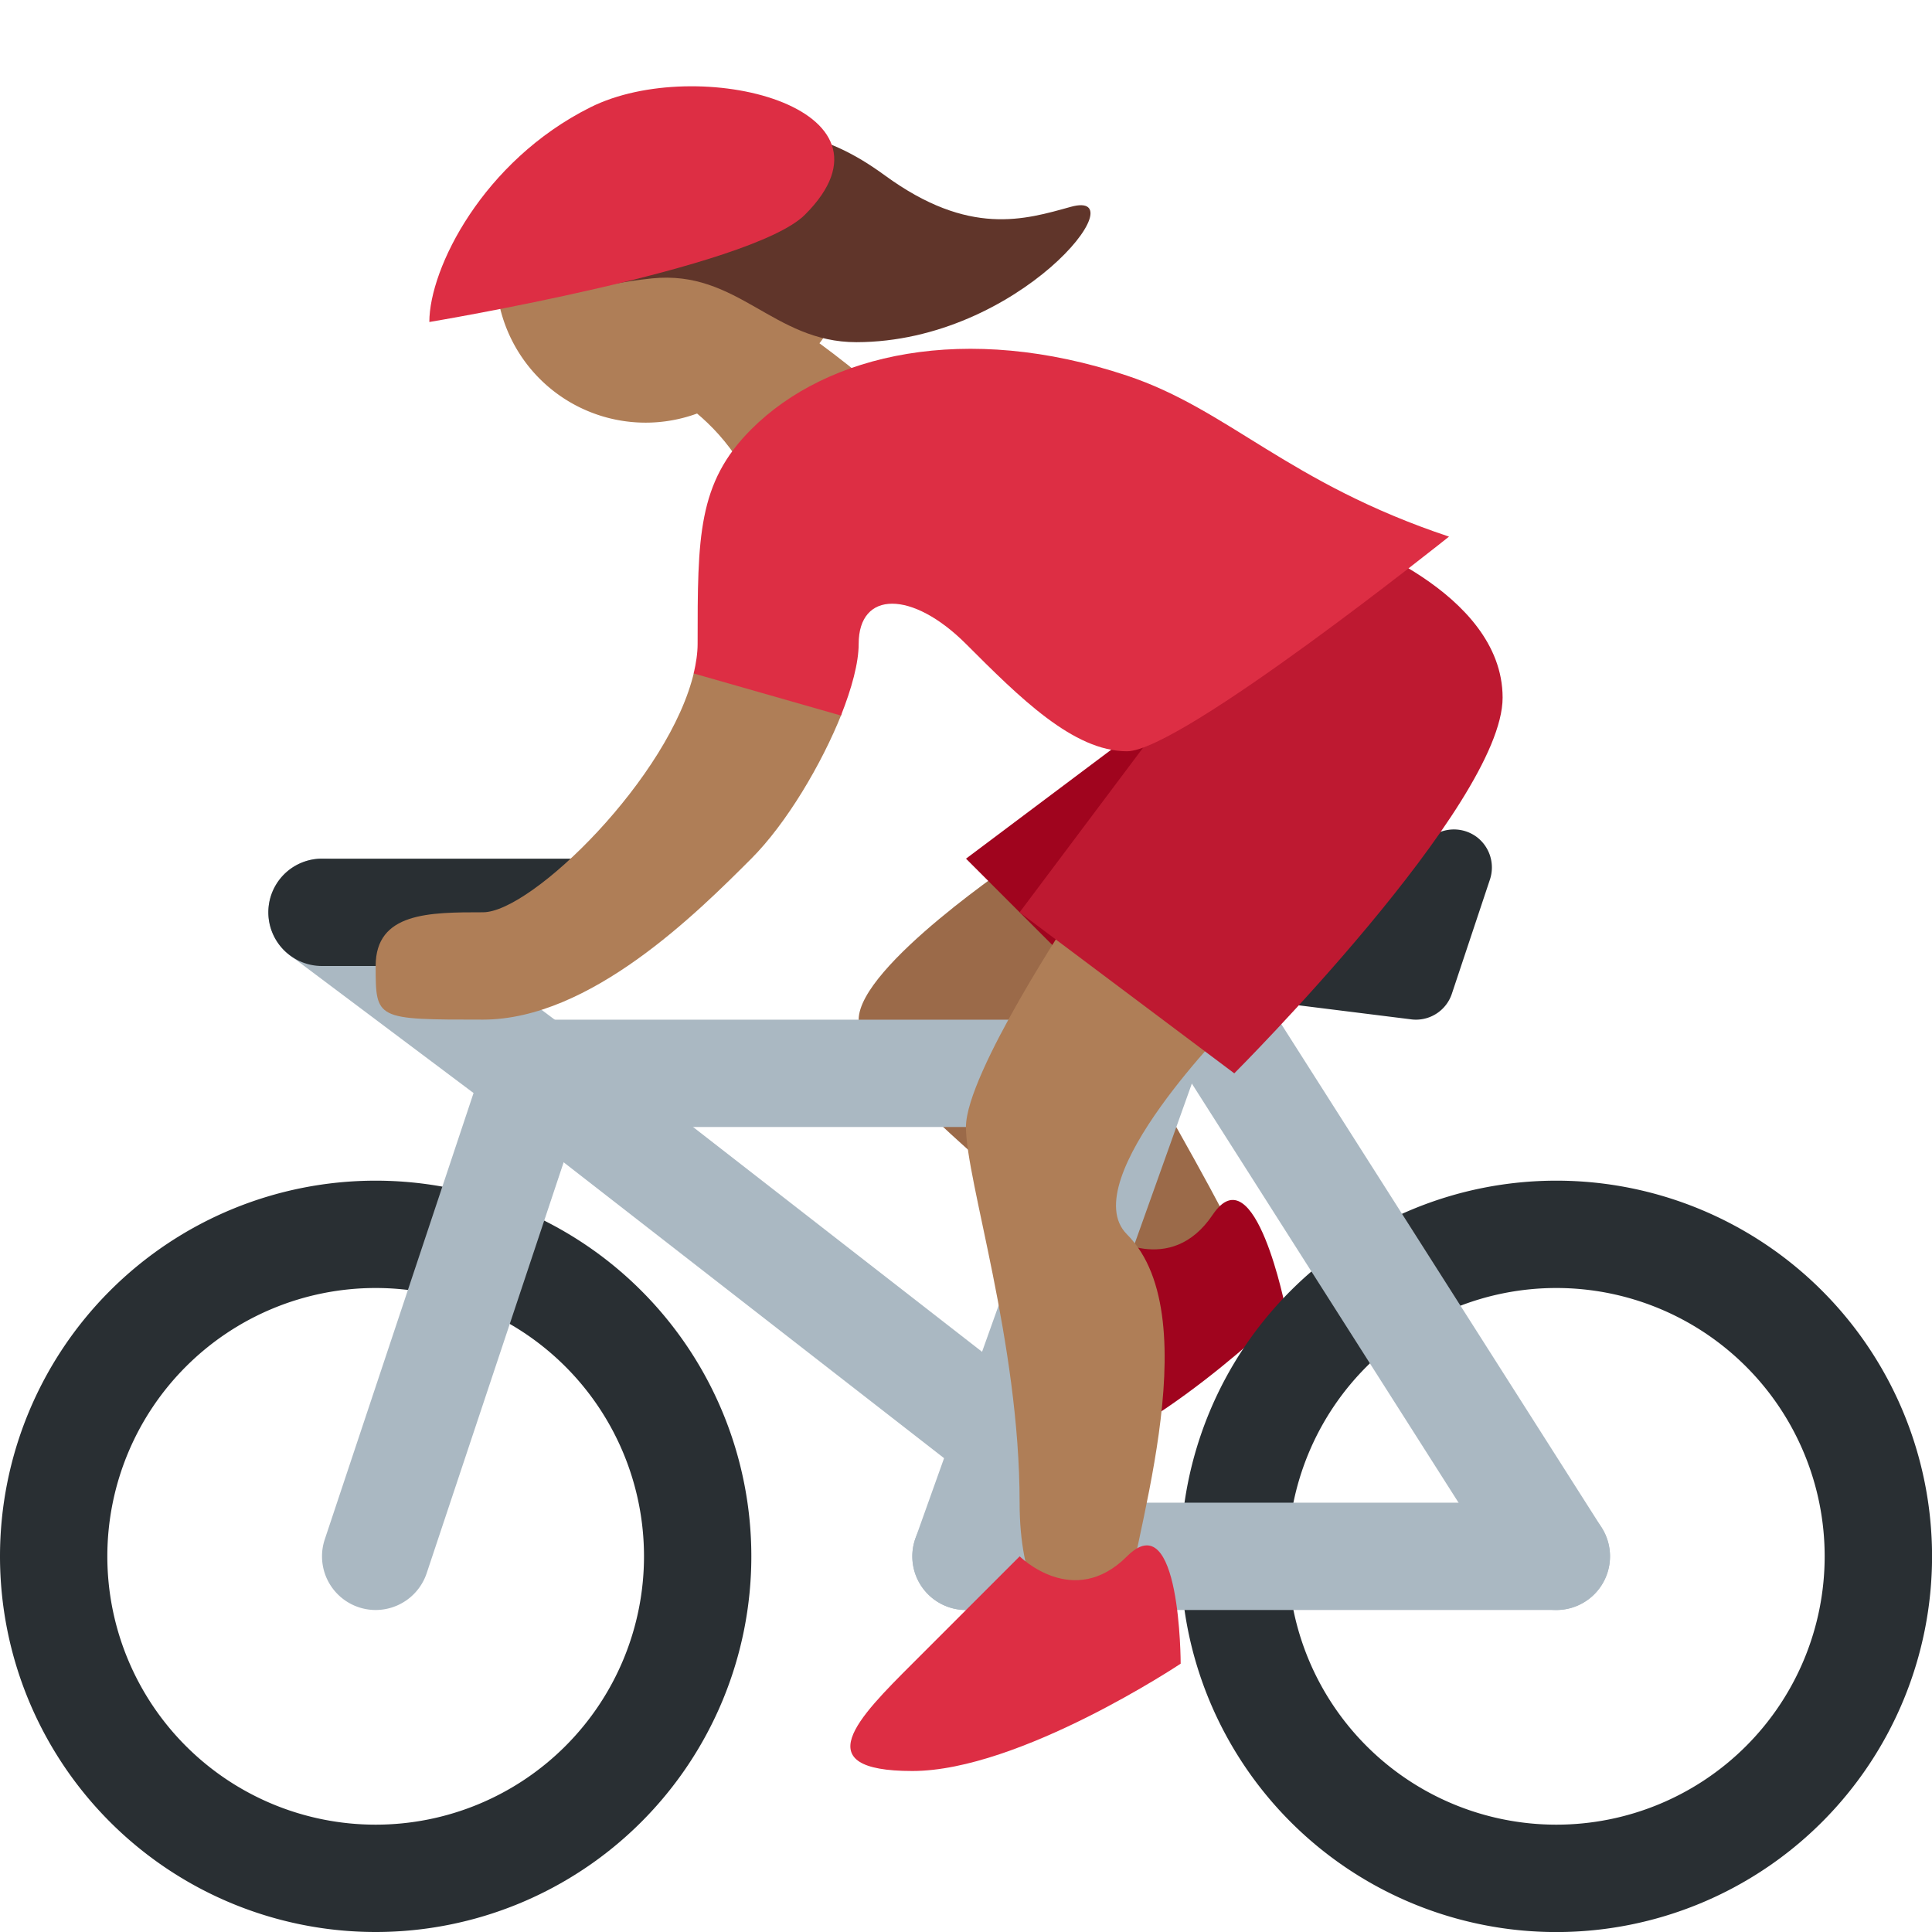 <svg xmlns="http://www.w3.org/2000/svg" viewBox="0 0 36 36"><path fill="#AF7E57" d="M12.375 6.333C11.375 7.333 13 7 14 9c1 2 4 1 3-1-.211-.423-1.044-1.096-1.731-1.604 0 0 .586-.687.273-1.416s-3.167 1.353-3.167 1.353z"/><path fill="#AF7E57" d="M11.978 2.296a2.79 2.79 0 10.144 5.578 2.79 2.79 0 00-.144-5.578z"/><path fill="#60352A" d="M19.953 3.854c-.855.237-1.891.562-3.461-.583-1.121-.818-2.167-1.09-4.369-.608-2.338.512-3.981 2.234-2.32 2.709.725.207 1.247-.07 2.341-.184 1.605-.167 2.257 1.189 3.814 1.188 3.046-.004 5.271-2.876 3.995-2.522z"/><path fill="#9B6A49" d="M19 16s-3 2-3 3 4 4 5 5 3 1 2-1-4-7-4-7z"/><path fill="#A0041E" d="M20.634 23.021s1.173.789 1.962-.385c.789-1.174 1.365 1.771 1.365 1.771s-2.559 2.539-4.521 2.924c-1.962.385-1.173-.789-.385-1.962l1.579-2.348z"/><path fill="#292F33" d="M7 22a7 7 0 100 14 7 7 0 000-14zm0 12a5 5 0 110-10 5 5 0 010 10zm22-12a7 7 0 10.001 14.001A7 7 0 0029 22zm0 12a5 5 0 110-10 5 5 0 010 10z"/><g fill="#AAB8C2"><path d="M22 20c0-.553-.484-1-1.083-1H10.083C9.485 19 9 19.447 9 20c0 .553.485 1 1.083 1h10.833c.6 0 1.084-.447 1.084-1zm8 9a1 1 0 00-1-1H18a1 1 0 100 2h11a1 1 0 001-1z"/><path d="M21.224 17l-4.166 11.664a1 1 0 001.884.672L23.348 17h-2.124z"/><path d="M29.001 30c-.33 0-.654-.164-.845-.463l-7-11a1 1 0 111.688-1.074l7 11A1 1 0 0129.001 30zM19 25.734l-8.387-6.524a1 1 0 10-1.227 1.579l9 7a.987.987 0 00.613.211H19v-2.266z"/><path d="M7 30a1 1 0 01-.948-1.317l2.772-8.316-3.423-2.568a1 1 0 011.2-1.6l4.577 3.433-3.228 9.684A1.004 1.004 0 017 30z"/></g><path fill="#292F33" d="M26.383 19a.665.665 0 01-.089-.006l-5.672-.708a.708.708 0 01.087-1.413c.041 0 4.067-.018 5.989-1.299a.713.713 0 01.824.026.712.712 0 01.241.788l-.709 2.127a.705.705 0 01-.671.485zM11 18H6a1 1 0 010-2h5a1 1 0 010 2z"/><path fill="#A0041E" d="M21.999 13L18 16l3 3z"/><path fill="#AF7E57" d="M19.999 17s-2 3-2 4 1 4 1 7 2 3 2 2 1.581-5.419 0-7c-1-1 2-4 2-4l-3-2zm-4.314-3.703l-2.75-.784c-.447 1.956-3.023 4.486-3.935 4.486-1 0-2 0-2 1s0 1 2 1 4-2 5-3c.65-.65 1.309-1.757 1.685-2.702z"/><path fill="#BE1931" d="M21.999 13l-3 4 4 3s5-5 5-7-3-3-3-3l-3 3z"/><path fill="#DD2E44" d="M20.999 6.999c-3-1-5.585-.414-7 1-1 1-1 2-1 4 0 .176-.03.362-.073.55l2.744.784c.202-.509.33-.984.33-1.334 0-1 1-1 2 0s2 2 3 2 6-4 6-4c-3.001-1-4.103-2.368-6.001-3zM19 29s1 1 2 0 1 2 1 2-3 2-5 2-1-1 0-2l2-2zM11 2c2-1 6 0 4 2-1 1-7 2-7 2 0-1 1-3 3-4z"/></svg>